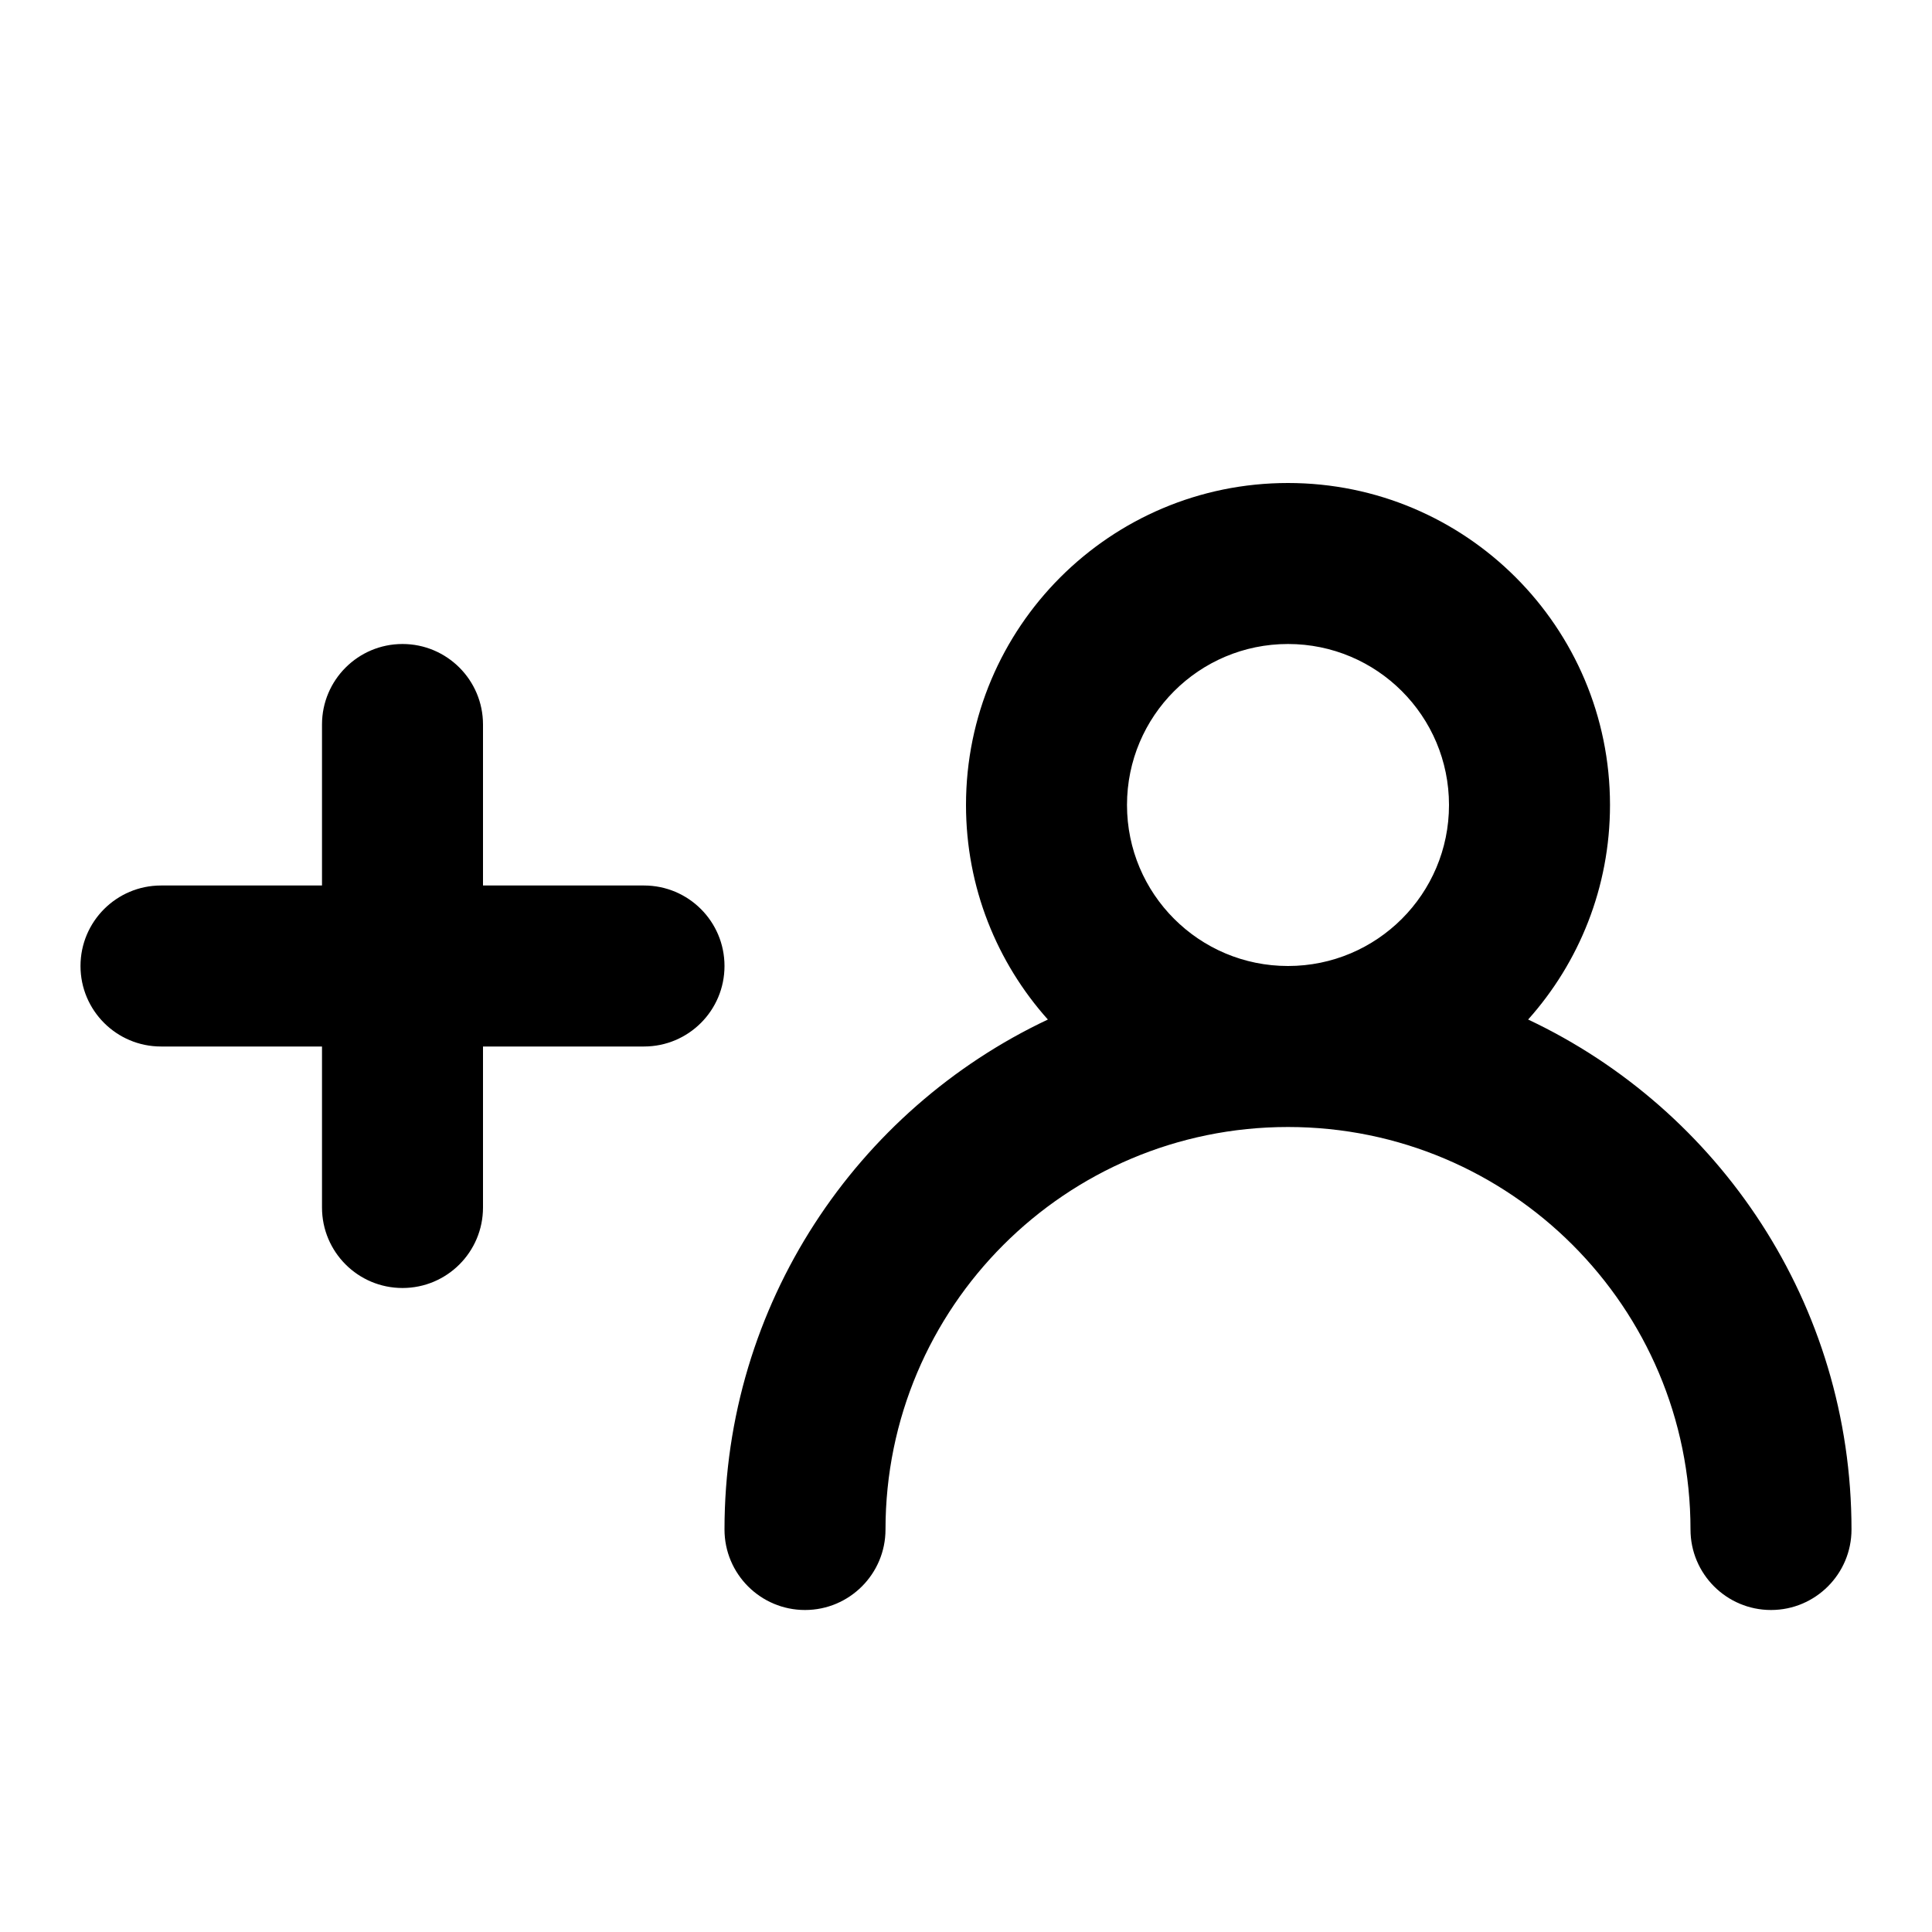 <svg width="24" height="24" viewBox="0 0 24 24" fill="none" xmlns="http://www.w3.org/2000/svg">
<path fill-rule="evenodd" clip-rule="evenodd" d="M6 11V9C6 8.448 5.552 8 5 8C4.448 8 4 8.448 4 9V11H2C1.448 11 1 11.448 1 12C1 12.552 1.448 13 2 13H4V15C4 15.553 4.448 16 5 16C5.552 16 6 15.553 6 15V13H8C8.553 13 9 12.552 9 12C9 11.448 8.553 11 8 11H6ZM13.017 12.665C12.385 11.958 12 11.024 12 10C12 7.791 13.791 6 16 6C18.209 6 20 7.791 20 10C20 11.024 19.615 11.958 18.983 12.665C21.357 13.785 23 16.201 23 19C23 19.552 22.552 20 22 20C21.448 20 21 19.552 21 19C21 16.239 18.761 14 16 14C13.239 14 11 16.239 11 19C11 19.552 10.552 20 10 20C9.448 20 9 19.552 9 19C9 16.201 10.643 13.785 13.017 12.665ZM16 12C17.105 12 18 11.105 18 10C18 8.895 17.105 8 16 8C14.895 8 14 8.895 14 10C14 11.105 14.895 12 16 12Z" fill="black"/>
</svg>
